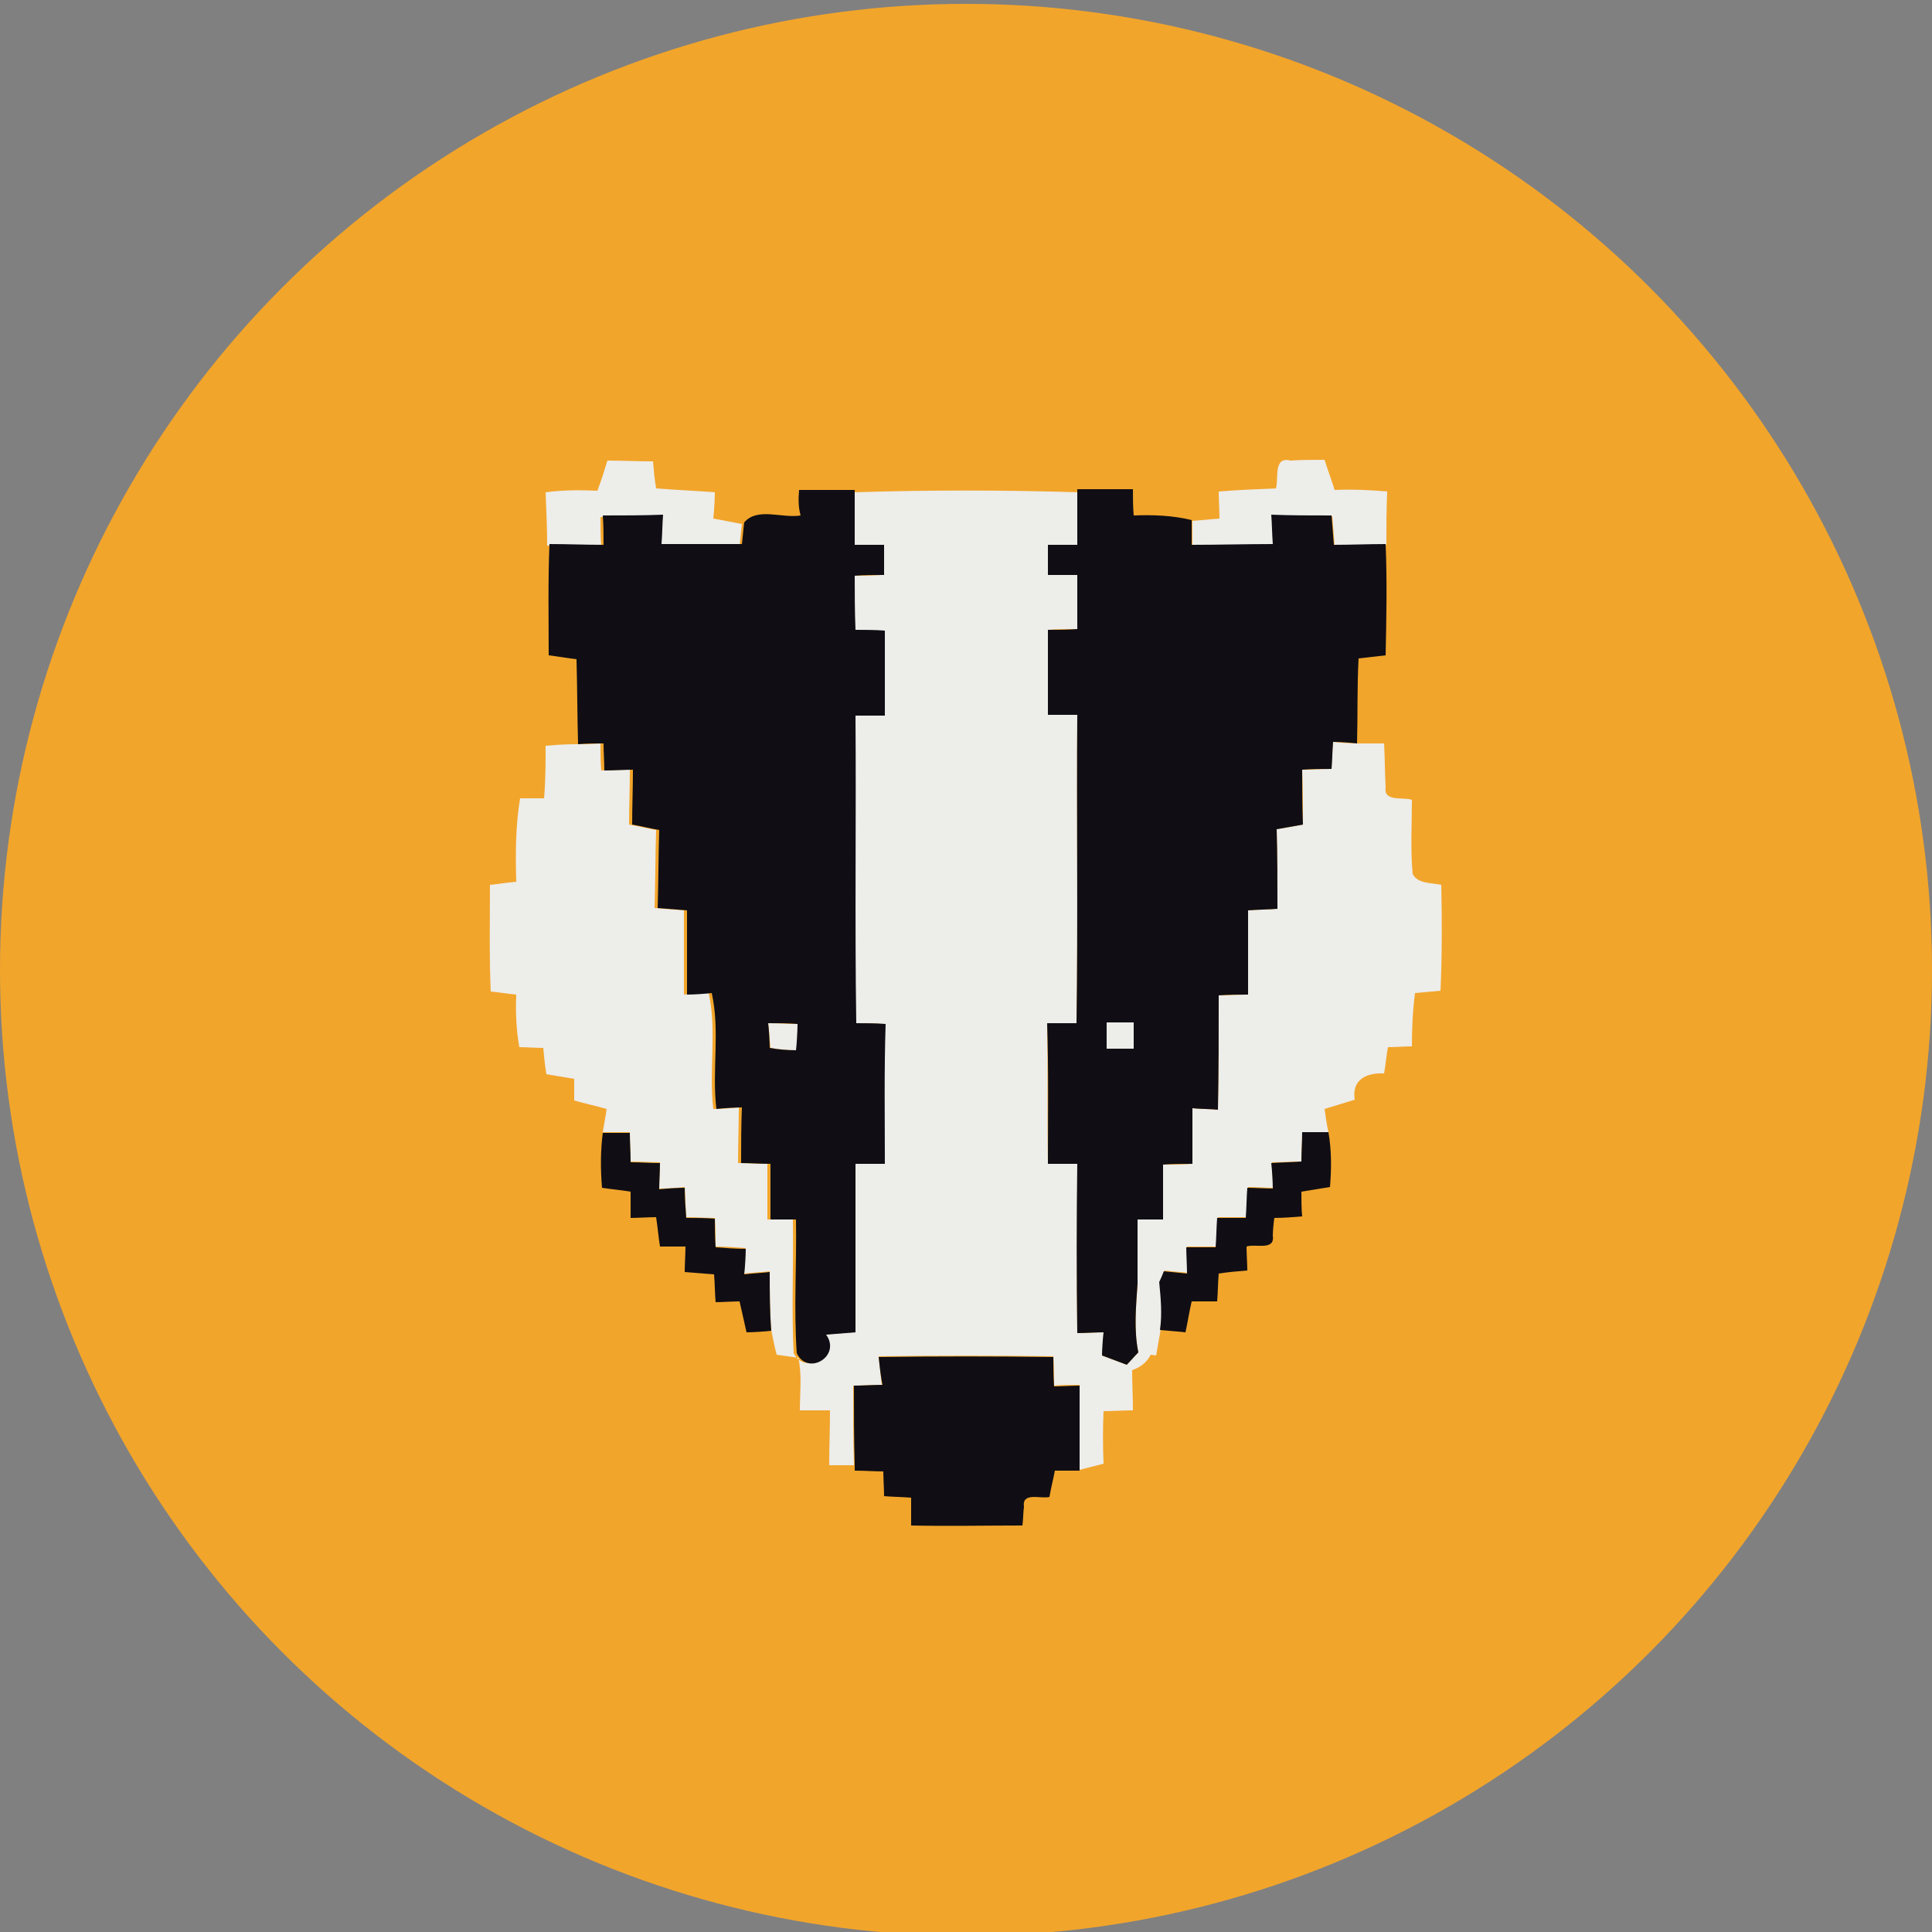 <?xml version="1.0" encoding="utf-8"?>
<!-- Generator: Adobe Illustrator 26.0.3, SVG Export Plug-In . SVG Version: 6.00 Build 0)  -->
<svg version="1.1" id="Layer_1" xmlns="http://www.w3.org/2000/svg" xmlns:xlink="http://www.w3.org/1999/xlink" x="0px" y="0px"
	 viewBox="0 0 250 250" style="enable-background:new 0 0 250 250;" xml:space="preserve">
<rect x="0" y="0" width="250" height="250" fill="#808080" stroke="none"/>
<style type="text/css">
	.st0{fill:#F2A52B;}
	.st1{fill:#EDEDEA;}
	.st2{fill:#100E14;}
</style>
<circle class="st0" cx="125" cy="125.5" r="125"/>
<g id="_x23_ededeaff">
	<path class="st1" d="M77.3,63.5c0.5-1.3,0.9-2.6,1.3-3.9c1.9,0,3.9,0.1,5.9,0.1c0.1,1.2,0.2,2.3,0.4,3.5c2.5,0.2,5.1,0.3,7.6,0.5
		c0,0.9-0.1,2.6-0.2,3.4c1.2,0.2,2.5,0.5,3.7,0.7c-0.1,0.7-0.2,2.1-0.3,2.8c-3.5,0-7-0.1-10.4,0c0.1-1.3,0.1-2.5,0.2-3.8
		c-2.6,0.1-5.2,0.1-7.8,0.1c0,1.2,0,2.5,0.1,3.8c-2.3,0-4.7,0-7-0.1c0-2.3-0.1-4.6-0.2-6.9C72.8,63.4,75,63.4,77.3,63.5z"/>
	<path class="st1" d="M165.1,63.2c0.4-1.2-0.4-4.2,1.9-3.6c1.4-0.1,2.9-0.1,4.4-0.1c0.4,1.3,0.9,2.6,1.3,3.9c2.3-0.1,4.5,0,6.8,0.2
		c-0.1,2.3-0.1,4.6-0.1,6.9c-2.2,0-4.5,0.1-6.7,0.1c-0.1-1.2-0.2-2.5-0.3-3.8c-2.6,0-5.2,0-7.8-0.1c0.1,1.3,0.1,2.5,0.2,3.8
		c-3.5,0-7,0-10.5,0.1c0-1.1,0-2.1,0-3.2c1.2-0.1,2.3-0.2,3.5-0.3c0-0.9-0.1-2.6-0.1-3.5C160.1,63.4,162.6,63.3,165.1,63.2z"/>
	<path class="st1" d="M110.5,63.7c9.6-0.3,19.3-0.3,28.9,0c0,2.3,0,4.5,0,6.8c-1.3,0-2.5,0-3.8,0c0,1,0,2.9,0,3.9c1.3,0,2.5,0,3.8,0
		c0,2.3,0,4.7,0,7c-1.3,0-2.5,0-3.8,0.1c0,3.7,0,7.3,0,11c1.3,0,2.5,0,3.8,0c-0.1,13.3,0.1,26.6-0.1,39.9c-1.3,0-2.5,0.1-3.8,0
		c0.1,6,0,12.1,0.1,18.2c1.3,0,2.5,0,3.8,0c0,7.3-0.1,14.6,0,21.9c0.8,0,2.5-0.1,3.4-0.1c0,0.8-0.1,2.2-0.2,3
		c0.8,0.3,2.4,0.9,3.2,1.2c0.5-0.5,1-1.1,1.5-1.6c-0.6-2.9-0.3-5.9-0.1-8.9c0-2.8,0-5.5,0-8.3c1.1,0,2.2,0,3.3,0c0-2.4,0-4.8,0-7.1
		c1.3,0,2.6,0,3.8-0.1c0-2.4,0-4.8,0-7.2c0.8,0.1,2.5,0.1,3.3,0.2c0.1-4.9,0.1-9.8,0.1-14.8c1.3,0,2.5-0.1,3.8-0.1
		c0-3.6,0-7.2,0-10.9c1.3-0.1,2.6-0.1,3.8-0.2c0-3.4,0-6.8-0.1-10.3c1.2-0.2,2.3-0.4,3.4-0.6c0-2.4,0-4.7-0.1-7.1
		c1.3,0,2.5-0.1,3.8-0.1c0-1.2,0.1-2.4,0.2-3.5c0.8,0.1,2.3,0.2,3.1,0.2c0.9,0,2.7,0,3.5,0c0.1,1.9,0.1,3.8,0.2,5.7
		c-0.3,1.9,2.3,1.2,3.4,1.6c0,3.2-0.2,6.4,0.1,9.6c0.7,1.3,2.4,1.1,3.7,1.4c0.1,4.6,0.1,9.2-0.1,13.7c-1.1,0.1-2.2,0.2-3.3,0.3
		c-0.3,2.3-0.4,4.6-0.4,6.9c-0.8,0-2.3,0.1-3.1,0.1c-0.2,1.1-0.3,2.3-0.5,3.4c-2.3-0.1-4.2,0.8-3.8,3.4c-1.3,0.4-2.6,0.8-3.9,1.2
		c0.1,0.7,0.3,2.2,0.5,3c-0.9,0-2.5,0-3.4,0c0,1.2-0.1,2.5-0.1,3.8c-1.3,0-2.5,0.1-3.8,0.1c0,0.8,0.1,2.5,0.2,3.3
		c-0.8,0-2.5-0.1-3.3-0.1c-0.1,1.3-0.1,2.6-0.2,3.9c-1.2,0-2.4,0-3.7,0c-0.1,1.3-0.1,2.5-0.2,3.8c-1.3,0-2.5,0-3.8,0
		c0,0.9,0.1,2.6,0.1,3.4c-0.8-0.1-2.3-0.2-3-0.3c-0.2,0.4-0.5,1.1-0.6,1.4c0.2,2.1,0.4,4.1,0.1,6.2c-0.2,1.1-0.4,2.3-0.6,3.4
		l-0.7-0.1c-0.5,1-1.3,1.6-2.4,2c0,1.7,0.1,3.5,0.1,5.2c-1.3,0-2.5,0.1-3.8,0.1c-0.1,2.3-0.1,4.5,0,6.8c-0.8,0.2-2.3,0.6-3.1,0.8
		c0-3.7,0-7.3,0-11c-0.8,0-2.5,0-3.3,0.1c0-1.3,0-2.5-0.1-3.8c-7.5-0.1-15.1-0.1-22.6,0c0.1,0.9,0.3,2.8,0.4,3.7
		c-1.2,0-2.5,0.1-3.7,0.1c0,3.4,0,6.9,0.1,10.3c-0.8,0-2.4,0-3.2,0c0-2.4,0.1-4.7,0.1-7.1c-1.3,0-2.6,0-3.9,0c0-2.3,0.3-4.6-0.2-6.8
		c-0.7-0.1-2.1-0.3-2.8-0.4c-0.3-1.1-0.5-2.2-0.7-3.2c-0.2-2.5-0.2-5.1-0.2-7.6c-0.8,0.1-2.5,0.2-3.3,0.3c0-0.8,0.1-2.5,0.2-3.3
		c-1.3-0.1-2.6-0.2-3.9-0.2c0-1.2,0-2.4-0.1-3.7c-1.2,0-2.5-0.1-3.7-0.1c-0.1-1.3-0.1-2.6-0.2-3.9c-0.8,0.1-2.5,0.2-3.3,0.2
		c0-0.9,0.1-2.6,0.1-3.4c-1.3,0-2.5-0.1-3.8-0.1c0-1.2-0.1-2.5-0.1-3.8c-0.9,0-2.6,0-3.5,0c0.1-0.7,0.4-2.2,0.5-3
		c-1.4-0.4-2.8-0.7-4.2-1.1c0-0.7,0-2.1,0-2.8c-1.2-0.2-2.4-0.4-3.6-0.6c-0.2-1.2-0.3-2.3-0.4-3.4c-0.8,0-2.4-0.1-3.1-0.1
		c-0.4-2.2-0.5-4.6-0.4-6.8c-1.1-0.1-2.2-0.3-3.3-0.4c-0.2-4.6-0.1-9.2-0.1-13.8c1.1-0.1,2.2-0.3,3.4-0.4c-0.1-3.6-0.1-7.2,0.5-10.8
		c0.8,0,2.3,0,3.1,0c0.2-2.3,0.2-4.6,0.2-6.8c1.2-0.1,2.5-0.2,3.8-0.2c1.1,0,2.2,0,3.3-0.1c0,1.2,0,2.3,0.1,3.5
		c0.9,0,2.8-0.1,3.7-0.1c0,2.4-0.1,4.7-0.1,7.1c1.2,0.2,2.3,0.5,3.5,0.7c-0.1,3.4-0.1,6.8-0.2,10.1c1.3,0.1,2.6,0.2,3.8,0.3
		c0,3.6,0,7.3,0,10.9c0.8-0.1,2.4-0.2,3.2-0.2c1.1,4.9,0,10,0.6,15c0.8,0,2.5-0.1,3.3-0.2c0,2.4-0.1,4.8-0.1,7.2
		c1.3,0,2.5,0.1,3.8,0.1c0,2.4,0,4.8,0,7.2c1.1,0,2.2,0,3.3,0c0.1,5.8-0.2,11.6,0.1,17.3c1.4,2.9,5.8,0.3,3.8-2.4
		c1.3-0.1,2.5-0.2,3.8-0.3c0-7.3,0-14.5,0-21.8c1.3,0,2.5,0,3.8,0c0-6.1-0.1-12.1,0.1-18.1c-1.3-0.1-2.5-0.1-3.8-0.1
		c-0.2-13.3,0-26.6-0.1-39.8c1.3,0,2.5,0,3.8,0c0-3.7,0-7.3,0-11c-1.3,0-2.5,0-3.8-0.1c0-2.3,0-4.7-0.1-7c1.3,0,2.5,0,3.8-0.1
		c0-1,0-2.9,0-3.9c-1.3,0-2.5,0-3.8,0C110.5,68.2,110.5,65.9,110.5,63.7z"/>
	<path class="st1" d="M99.4,132.4c1.3,0,2.6,0.1,3.9,0.1c-0.1,0.8-0.2,2.5-0.2,3.4c-1.2,0-2.3-0.1-3.4-0.3
		C99.6,134.7,99.5,133.1,99.4,132.4z"/>
	<path class="st1" d="M143.2,132.3c1.2,0,2.3,0,3.5,0c0,1.1,0,2.3,0,3.4c-1.2,0-2.3,0-3.5,0C143.2,134.6,143.2,133.5,143.2,132.3z"
		/>
</g>
<g id="_x23_100e14ff">
	<path class="st2" d="M103.4,63.4c2.4,0,4.8,0,7.2,0v0.3c0,2.3,0,4.5,0,6.8c1.3,0,2.5,0,3.8,0c0,1,0,2.9,0,3.9c-1.3,0-2.5,0-3.8,0.1
		c0,2.3,0,4.6,0.1,7c1.2,0,2.5,0,3.8,0.1c0,3.7,0,7.3,0,11c-1.3,0-2.5,0-3.8,0c0.1,13.3-0.1,26.6,0.1,39.8c1.3,0,2.5,0,3.8,0.1
		c-0.2,6-0.1,12.1-0.1,18.1c-1.3,0-2.5,0-3.8,0c0,7.3,0,14.5,0,21.8c-1.3,0.1-2.5,0.2-3.8,0.3c2,2.8-2.4,5.4-3.8,2.4
		c-0.4-5.8,0-11.6-0.1-17.3c-1.1,0-2.2,0-3.3,0c0-2.4,0-4.8,0-7.2c-1.3,0-2.6-0.1-3.8-0.1c0-2.4,0-4.8,0.1-7.2
		c-0.8,0-2.5,0.1-3.3,0.2c-0.6-5,0.5-10-0.6-15c-0.8,0.1-2.4,0.2-3.2,0.2c0-3.6,0-7.3,0-10.9c-1.3-0.1-2.6-0.2-3.8-0.3
		c0.1-3.4,0.1-6.8,0.2-10.1c-1.2-0.2-2.3-0.5-3.5-0.7c0-2.4,0.1-4.7,0.1-7.1c-0.9,0-2.8,0.1-3.7,0.1c0-1.2-0.1-2.3-0.1-3.5
		c-1.1,0-2.2,0-3.3,0.1c-0.1-3.6-0.1-7.3-0.2-11c-0.9-0.1-2.7-0.4-3.6-0.5c0-4.8-0.1-9.6,0.1-14.4c2.3,0,4.7,0.1,7,0.1
		c0-1.2,0-2.5-0.1-3.8c2.6,0,5.2,0,7.8-0.1c-0.1,1.3-0.1,2.5-0.2,3.8c3.5,0,7,0,10.4,0c0.1-0.7,0.2-2.1,0.3-2.8
		c1.7-2,4.9-0.5,7.3-0.9C103.3,65.7,103.3,64.5,103.4,63.4 M99.4,132.4c0.1,0.8,0.2,2.4,0.2,3.2c1.1,0.2,2.3,0.3,3.4,0.3
		c0.1-0.8,0.2-2.5,0.2-3.4C102,132.4,100.7,132.4,99.4,132.4z"/>
	<path class="st2" d="M139.4,63.3c2.4,0,4.8,0,7.2,0c0,1.1,0,2.3,0.1,3.4c2.5-0.1,5.1,0,7.5,0.6c0,1.1,0,2.1,0,3.2
		c3.5,0,7-0.1,10.5-0.1c-0.1-1.3-0.1-2.5-0.2-3.8c2.6,0.1,5.2,0.1,7.8,0.1c0.1,1.2,0.2,2.5,0.3,3.8c2.2,0,4.5-0.1,6.7-0.1
		c0.2,4.8,0.1,9.6,0,14.4c-0.9,0.1-2.6,0.3-3.5,0.4c-0.2,3.7-0.1,7.3-0.2,11c-0.8-0.1-2.3-0.2-3.1-0.2c-0.1,1.2-0.1,2.4-0.2,3.5
		c-1.3,0-2.5,0-3.8,0.1c0,2.4,0,4.7,0.1,7.1c-1.1,0.2-2.3,0.4-3.4,0.6c0.1,3.4,0.1,6.8,0.1,10.3c-1.3,0.1-2.6,0.1-3.8,0.2
		c0,3.6,0,7.2,0,10.9c-1.3,0-2.5,0-3.8,0.1c0,4.9,0,9.8-0.1,14.8c-0.8-0.1-2.5-0.1-3.3-0.2c0,2.4,0,4.8,0,7.2c-1.3,0-2.6,0-3.8,0.1
		c0,2.4,0,4.8,0,7.1c-1.1,0-2.2,0-3.3,0c0,2.8,0,5.5,0,8.3c-0.2,3-0.5,5.9,0.1,8.9c-0.5,0.5-1,1.1-1.5,1.6c-0.8-0.3-2.4-0.9-3.2-1.2
		c0-0.7,0.1-2.2,0.2-3c-0.8,0-2.5,0.1-3.4,0.1c-0.1-7.3-0.1-14.6,0-21.9c-1.3,0-2.5,0-3.8,0c0-6.1,0.1-12.1-0.1-18.2
		c1.3,0,2.5,0,3.8,0c0.2-13.3,0-26.6,0.1-39.9c-1.3,0-2.5,0-3.8,0c0-3.7,0-7.3,0-11c1.3,0,2.5,0,3.8-0.1c0-2.3,0-4.7,0-7
		c-1.3,0-2.5,0-3.8,0c0-1,0-2.9,0-3.9c1.3,0,2.5,0,3.8,0c0-2.3,0-4.5,0-6.8V63.3 M143.2,132.3c0,1.1,0,2.3,0,3.4c1.2,0,2.3,0,3.5,0
		c0-1.2,0-2.3,0-3.4C145.6,132.3,144.4,132.3,143.2,132.3z"/>
	<path class="st2" d="M78,146.6c0.9,0,2.6,0,3.5,0c0,1.2,0.1,2.5,0.1,3.8c1.3,0,2.5,0.1,3.8,0.1c0,0.9-0.1,2.6-0.1,3.4
		c0.8-0.1,2.5-0.2,3.3-0.2c0,1.3,0.1,2.6,0.2,3.9c1.2,0,2.5,0,3.7,0.1c0,1.2,0,2.4,0.1,3.7c1.3,0.1,2.6,0.2,3.9,0.2
		c0,0.8-0.1,2.5-0.2,3.3c0.8-0.1,2.5-0.2,3.3-0.3c0,2.5,0,5.1,0.2,7.6c-0.8,0.1-2.4,0.2-3.2,0.2c-0.3-1.3-0.6-2.7-0.9-4
		c-0.8,0-2.3,0.1-3.1,0.1c-0.1-1.2-0.1-2.4-0.2-3.6c-1.2-0.1-2.5-0.2-3.8-0.3c0-0.8,0.1-2.5,0.1-3.3c-1.1,0-2.2,0-3.3,0
		c-0.2-1.3-0.3-2.5-0.5-3.8c-0.8,0-2.5,0.1-3.3,0.1c0-0.9,0-2.6,0-3.4c-1.2-0.2-2.4-0.3-3.7-0.5C77.7,151.3,77.7,148.9,78,146.6z"/>
	<path class="st2" d="M168.4,150.3c0-1.2,0.1-2.5,0.1-3.8c0.8,0,2.5,0,3.4,0c0.4,2.3,0.4,4.7,0.2,7.1c-1.2,0.2-2.5,0.4-3.7,0.6
		c0,0.8,0,2.4,0.1,3.2c-1.2,0.1-2.4,0.2-3.6,0.2c-0.1,0.6-0.2,1.8-0.2,2.3c0.3,2-2.3,1-3.4,1.4c0,0.8,0.1,2.3,0.1,3.1
		c-1.2,0.1-2.5,0.2-3.7,0.4c-0.1,1.2-0.1,2.4-0.2,3.6c-0.8,0-2.4,0-3.3,0c-0.3,1.3-0.5,2.6-0.8,4c-0.8-0.1-2.4-0.2-3.3-0.3
		c0.3-2.1,0.1-4.1-0.1-6.2c0.2-0.4,0.5-1.1,0.6-1.4c0.8,0.1,2.2,0.2,3,0.3c0-0.9-0.1-2.6-0.1-3.4c1.3,0,2.5,0,3.8,0
		c0.1-1.3,0.1-2.6,0.2-3.8c1.2,0,2.4,0,3.7,0c0.1-1.3,0.1-2.6,0.2-3.9c0.8,0,2.5,0.1,3.3,0.1c0-0.8-0.1-2.5-0.2-3.3
		C165.9,150.4,167.1,150.4,168.4,150.3z"/>
	<path class="st2" d="M113.7,175.6c7.5-0.1,15-0.1,22.6,0c0,1.3,0,2.5,0.1,3.8c0.8,0,2.5-0.1,3.3-0.1c0,3.7,0,7.3,0,11
		c-1.1,0-2.2,0-3.2,0c-0.2,1.1-0.5,2.2-0.7,3.4c-1.1,0.3-3.6-0.7-3.3,1.3c-0.1,0.6-0.1,1.8-0.2,2.4c-4.8,0-9.6,0.1-14.4,0
		c0-0.9,0-2.7,0-3.6c-1.2-0.1-2.3-0.1-3.5-0.2c0-0.8-0.1-2.4-0.1-3.2c-1.2,0-2.4-0.1-3.7-0.1l0-0.7c-0.1-3.4-0.1-6.9-0.1-10.3
		c1.2,0,2.5-0.1,3.7-0.1C114,178.4,113.8,176.6,113.7,175.6z"/>
</g>
</svg>
